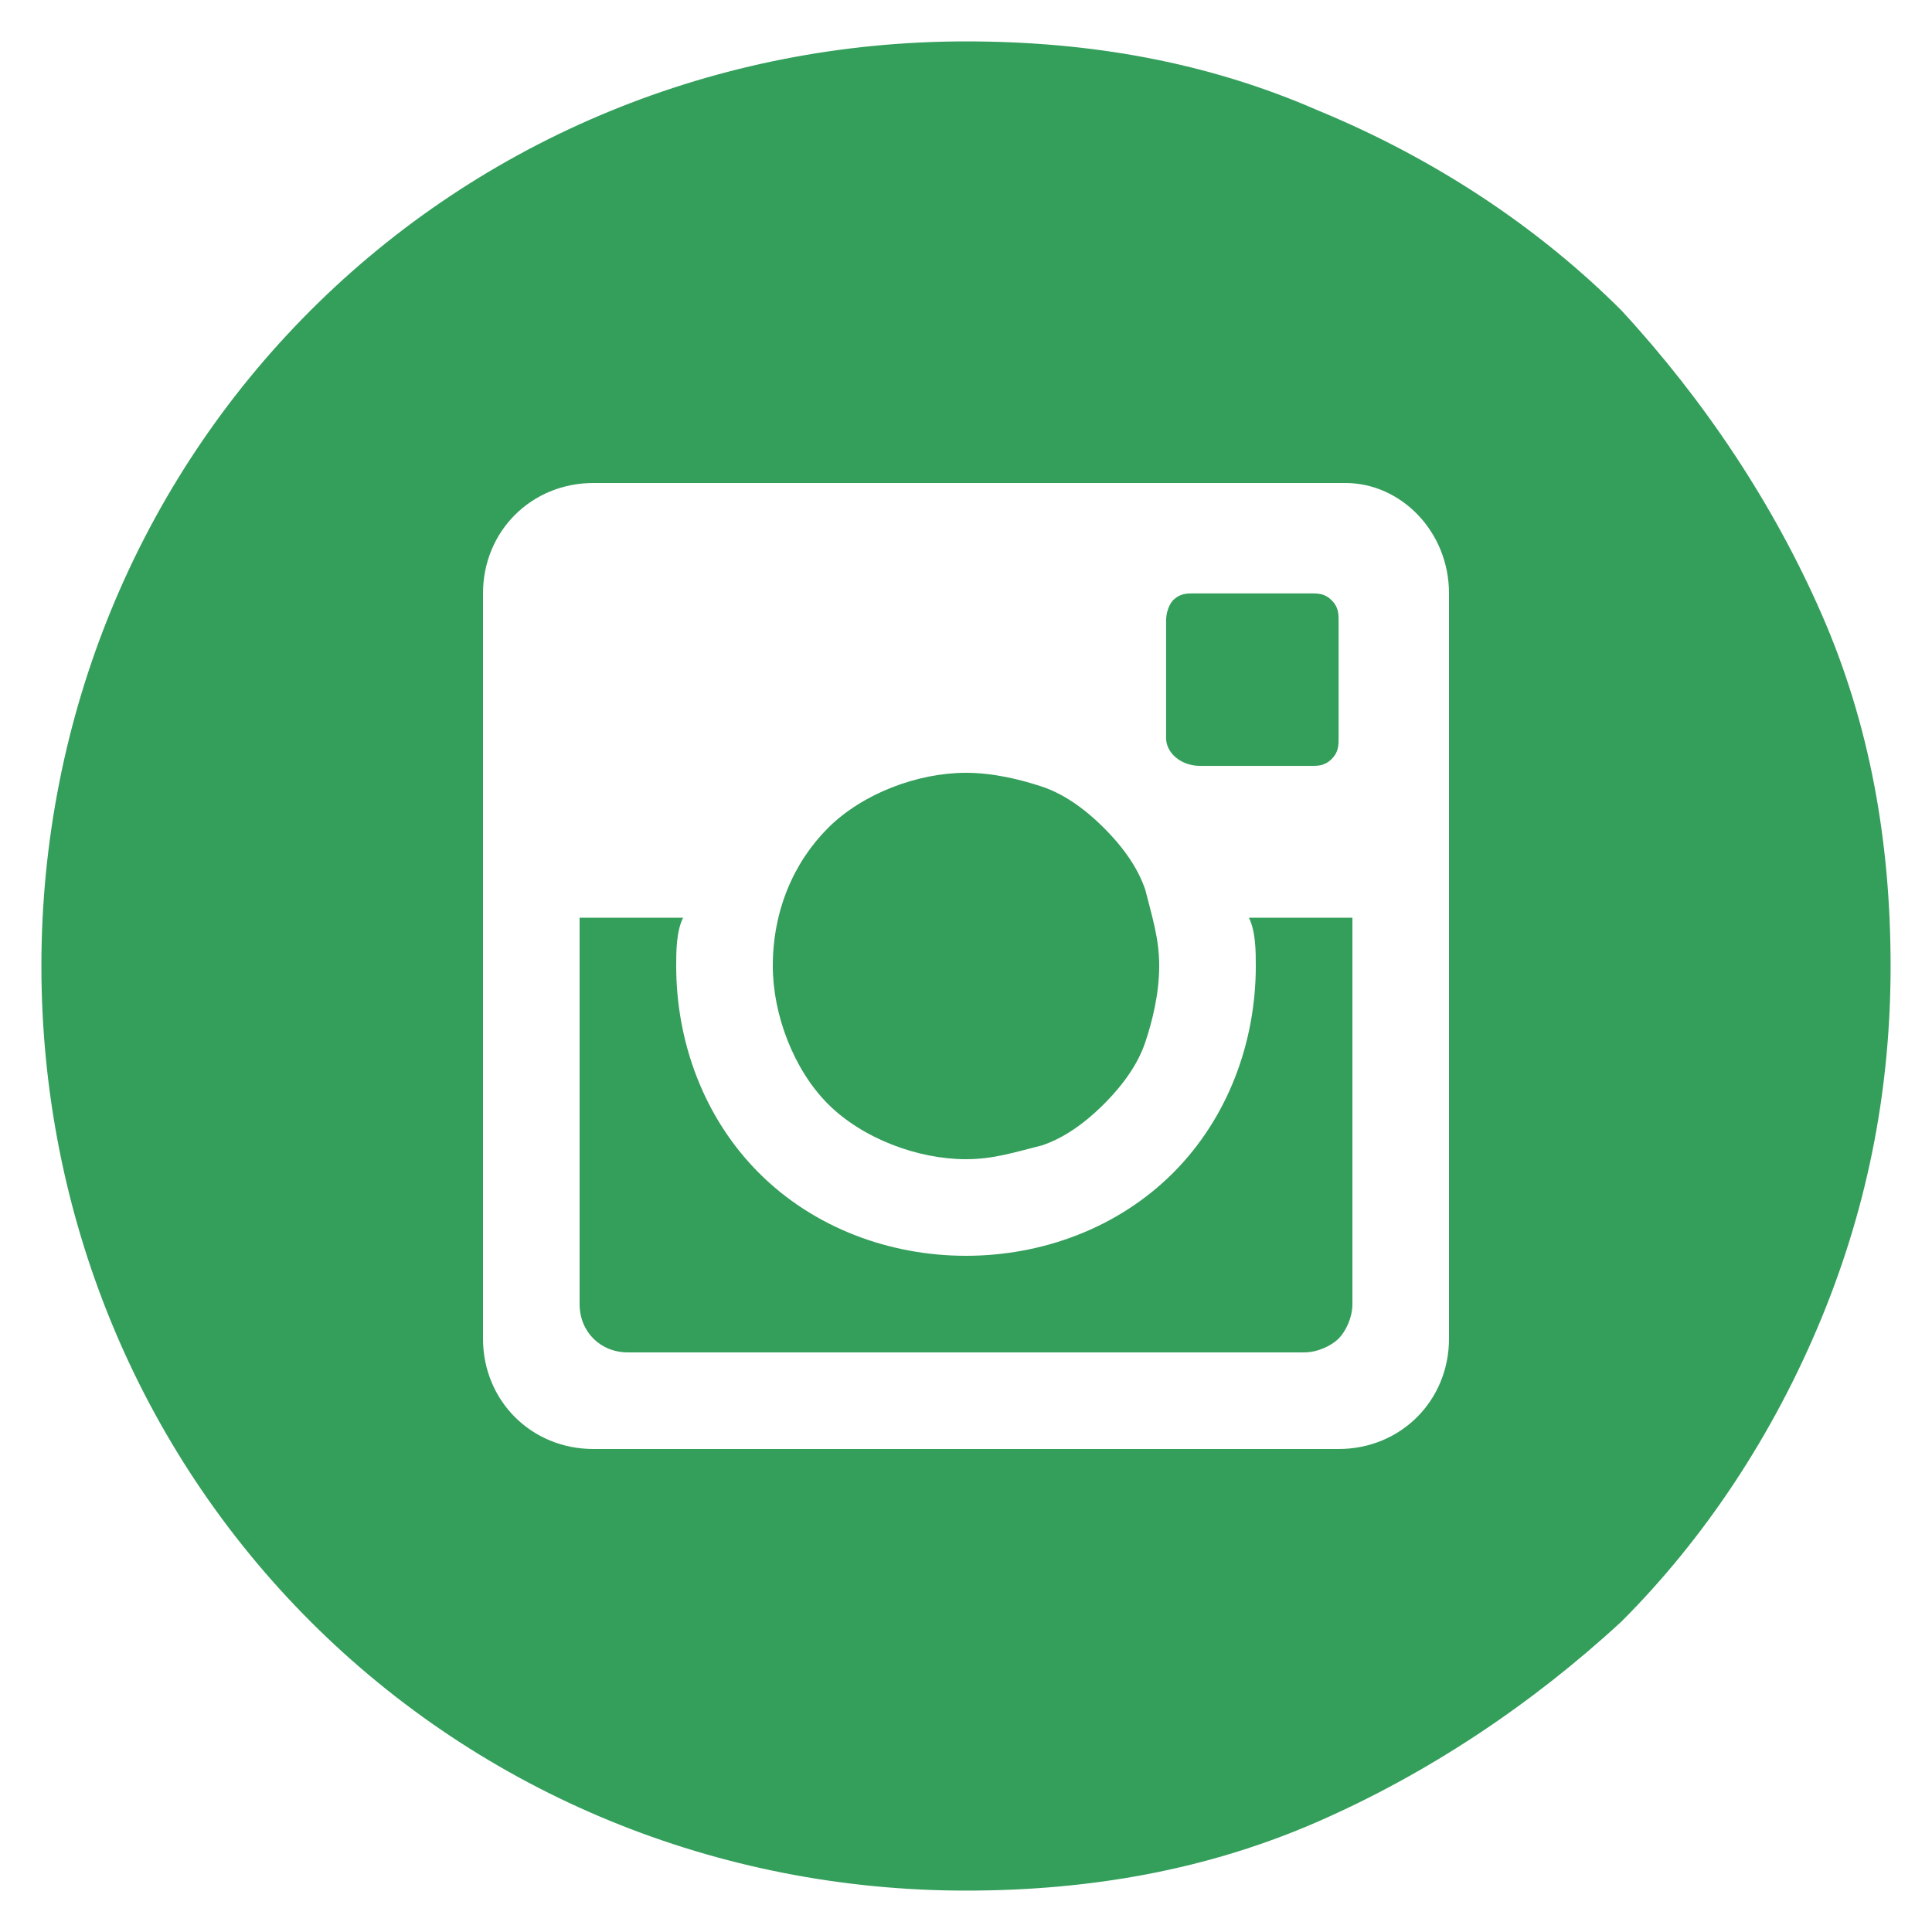 <?xml version="1.0" encoding="utf-8"?>
<!-- Generator: Adobe Illustrator 25.3.1, SVG Export Plug-In . SVG Version: 6.00 Build 0)  -->
<svg version="1.1" id="Слой_1" xmlns="http://www.w3.org/2000/svg" xmlns:xlink="http://www.w3.org/1999/xlink" x="0px" y="0px"
	 viewBox="0 0 28 28" style="enable-background:new 0 0 28 28;" xml:space="preserve">
<style type="text/css">
	.st0{fill:#349E5B;}
</style>
<path class="st0" d="M18.2,14c0,1.1-0.4,2.2-1.2,3c-0.8,0.8-1.9,1.2-3,1.2c-1.1,0-2.2-0.4-3-1.2c-0.8-0.8-1.2-1.9-1.2-3
	c0-0.2,0-0.5,0.1-0.7H8.4v5.6c0,0.4,0.3,0.7,0.7,0.7h9.8c0.2,0,0.4-0.1,0.5-0.2s0.2-0.3,0.2-0.5v-5.6h-1.5
	C18.2,13.5,18.2,13.8,18.2,14z M14,16.8c0.4,0,0.7-0.1,1.1-0.2c0.3-0.1,0.6-0.3,0.9-0.6c0.3-0.3,0.5-0.6,0.6-0.9
	c0.1-0.3,0.2-0.7,0.2-1.1c0-0.4-0.1-0.7-0.2-1.1c-0.1-0.3-0.3-0.6-0.6-0.9c-0.3-0.3-0.6-0.5-0.9-0.6c-0.3-0.1-0.7-0.2-1.1-0.2
	c-0.7,0-1.5,0.3-2,0.8c-0.5,0.5-0.8,1.2-0.8,2c0,0.7,0.3,1.5,0.8,2C12.5,16.5,13.3,16.8,14,16.8z M17.4,11.1H19c0.1,0,0.2,0,0.3-0.1
	c0.1-0.1,0.1-0.2,0.1-0.3V9c0-0.1,0-0.2-0.1-0.3c-0.1-0.1-0.2-0.1-0.3-0.1h-1.7c-0.1,0-0.2,0-0.3,0.1C17,8.7,16.9,8.8,16.9,9v1.7
	C16.9,10.9,17.1,11.1,17.4,11.1z M14,0.6c-3.6,0-7,1.4-9.5,3.9S0.6,10.4,0.6,14c0,3.6,1.4,7,3.9,9.5s5.9,3.9,9.5,3.9
	c1.8,0,3.5-0.3,5.1-1s3.1-1.7,4.4-2.9c1.2-1.2,2.2-2.7,2.9-4.4s1-3.4,1-5.1c0-1.8-0.3-3.5-1-5.1s-1.7-3.1-2.9-4.4
	c-1.2-1.2-2.7-2.2-4.4-2.9C17.5,0.9,15.8,0.6,14,0.6z M21,19.4c0,0.9-0.7,1.6-1.6,1.6H8.6C7.7,21,7,20.3,7,19.4V8.6
	C7,7.7,7.7,7,8.6,7h10.9C20.3,7,21,7.7,21,8.6V19.4z"/>
</svg>
